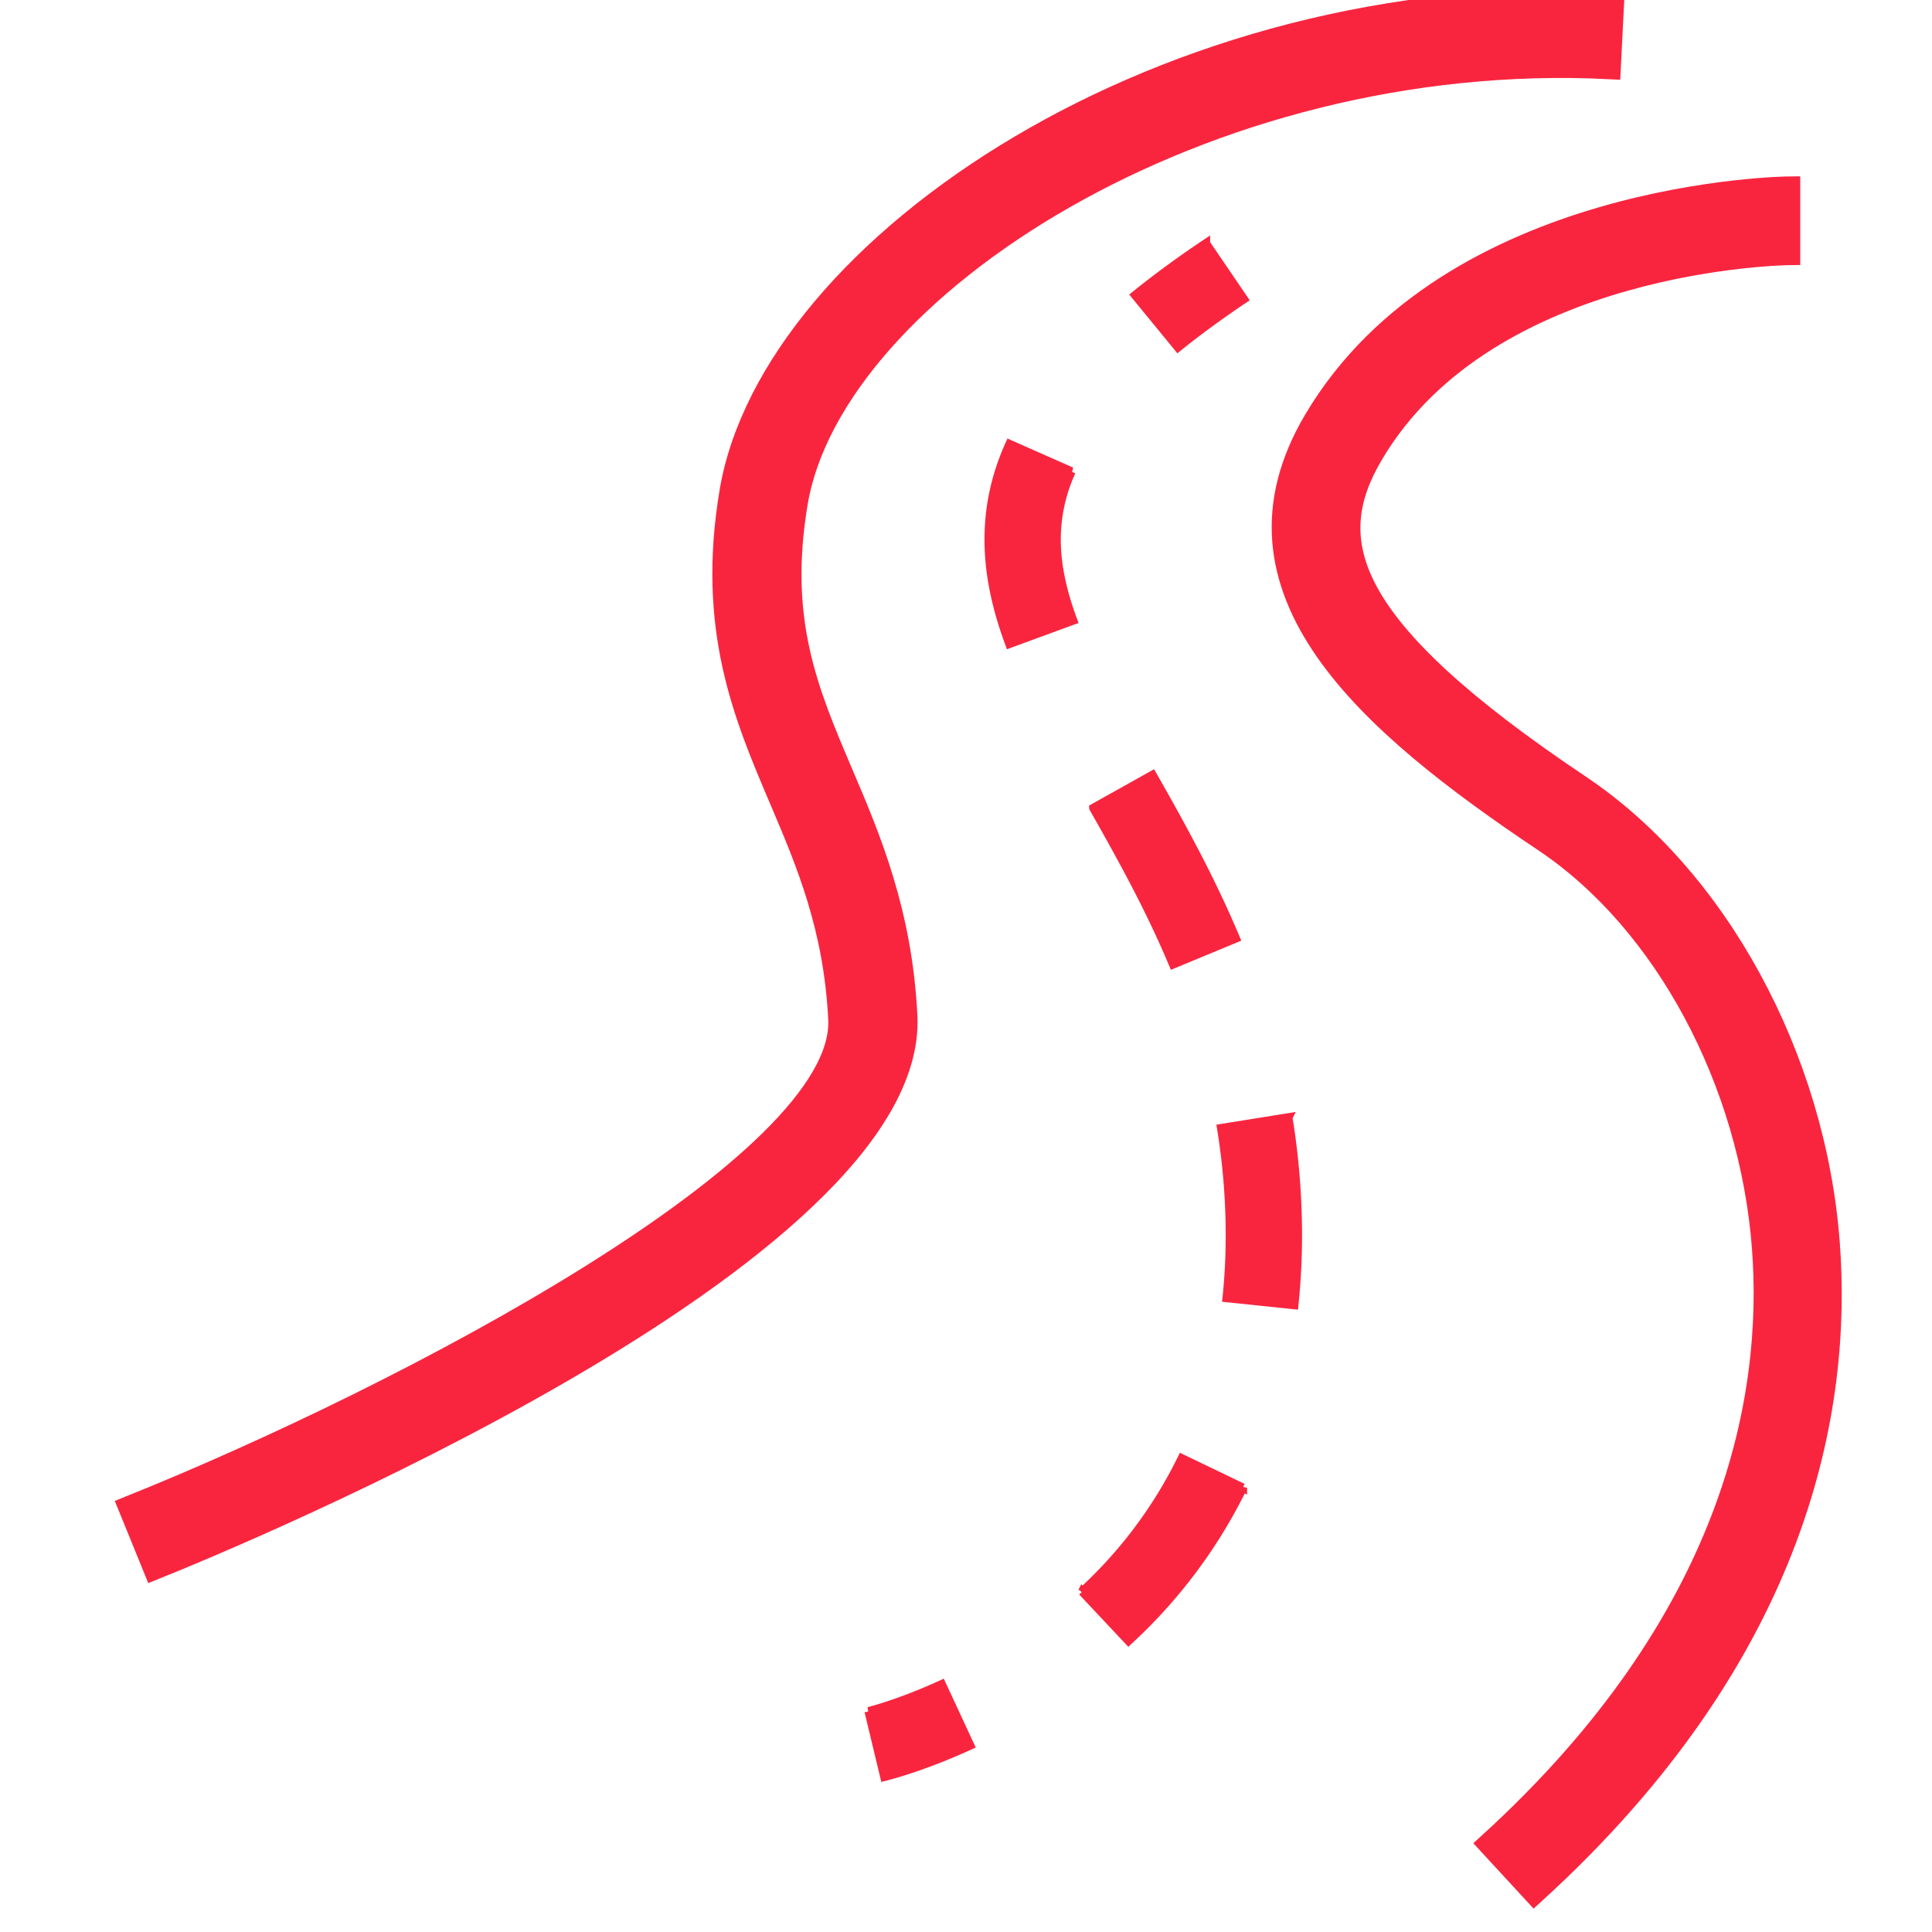 <svg height="45" viewBox="0 0 45 45" width="45" xmlns="http://www.w3.org/2000/svg"><g fill="#f9253f" stroke="#f9253f" transform="translate(3)"><path d="m16.615 18c-.81-1.904-1.51-3.548-1.05-6.29.834-4.971 9.477-10.596 18.936-10.115l.079-1.565c-10.417-.52-19.613 5.71-20.572 11.422-.535 3.191.324 5.207 1.154 7.158.626 1.47 1.274 2.989 1.379 5.13.167 3.365-10.058 8.753-16.541 11.358l.591 1.451c1.823-.731 17.8-7.314 17.527-12.886-.12-2.419-.854-4.143-1.503-5.664zm22.988 10.96c-.326-4.345-2.618-8.53-5.803-10.662-5.57-3.729-6.009-5.715-4.832-7.711 2.708-4.595 9.713-4.662 9.713-4.662v-1.566s-7.905.062-11.073 5.437c-2.332 3.957 1.251 7.05 5.362 9.802 2.799 1.873 4.795 5.593 5.087 9.478.258 3.44-.64 8.64-6.386 13.872l1.065 1.155c6.211-5.656 7.152-11.357 6.867-15.144z" stroke-width=".5"/><path d="m.469 34.566c.007-.002.712-.175 1.7-.628l.66 1.422c-1.14.523-1.958.72-1.993.729l-.366-1.523zm5.236-21.04 1.373-.768c.659 1.157 1.35 2.405 1.938 3.804l-1.455.603c-.554-1.32-1.222-2.521-1.856-3.638zm-.515-7.837a3.795 3.795 0 0 0 -.347 1.585c0 .571.126 1.187.385 1.883l-1.48.543c-.324-.873-.482-1.666-.482-2.426 0-.77.158-1.496.485-2.222l1.44.637zm.255 26.088a10.472 10.472 0 0 0 2.318-3.1l1.419.682a12.014 12.014 0 0 1 -2.662 3.563zm4.794-11.042a17.085 17.085 0 0 1 .223 2.742c0 .551-.029 1.096-.084 1.624l-1.569-.164c.05-.472.075-.964.075-1.46a15.586 15.586 0 0 0 -.202-2.492zm-1.918-20.358.883 1.297c-.564.379-1.08.757-1.531 1.121l-.995-1.214c.488-.395 1.04-.8 1.643-1.204z" stroke-width=".2" transform="translate(16.765 5.294)"/></g></svg>